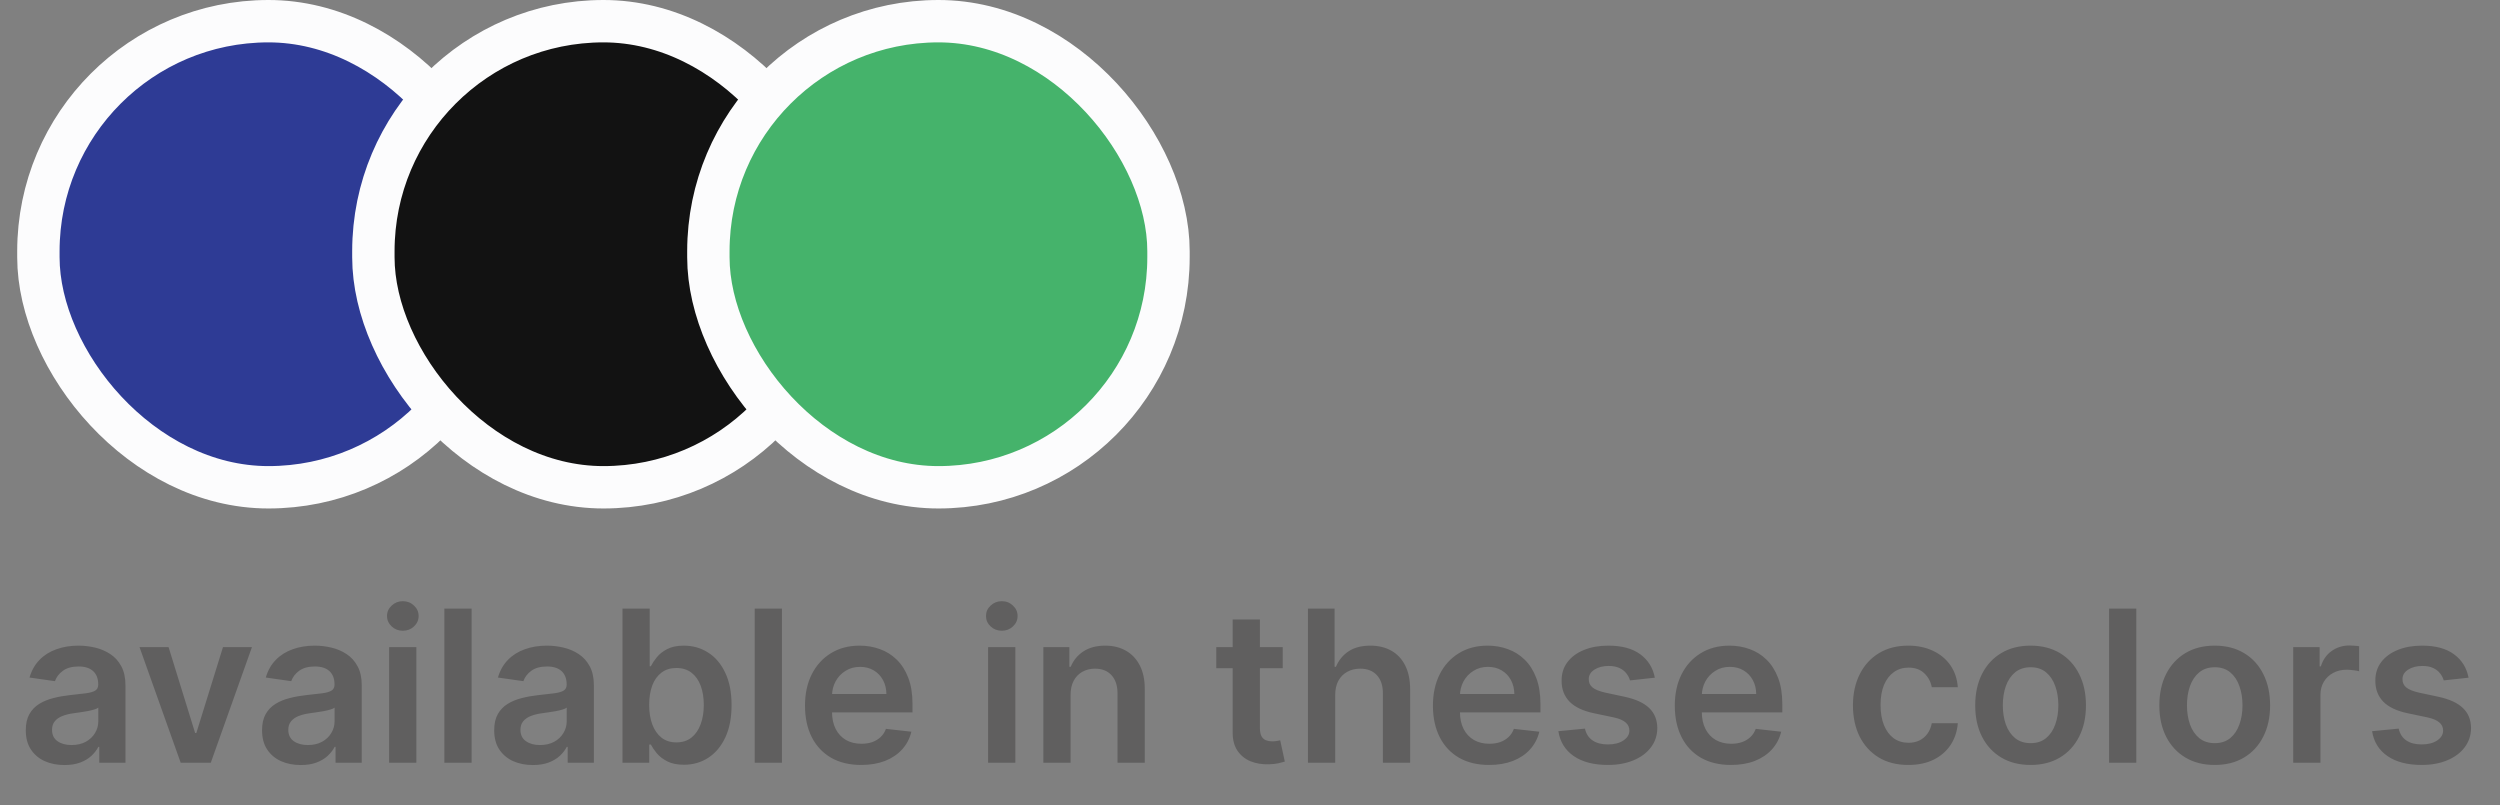 <svg width="118" height="38" viewBox="0 0 118 38" fill="none" xmlns="http://www.w3.org/2000/svg">
<rect x="0" y="0" width="118" height="38" fill="#808080" stroke="none"/>
<rect x="1.812" y="1" width="21.718" height="22" rx="10.859" fill="#2E3B95"/>
<rect x="1.812" y="1" width="21.718" height="22" rx="10.859" stroke="#FCFCFD" stroke-width="2"/>
<rect x="17.623" y="1" width="21.718" height="22" rx="10.859" fill="#121212"/>
<rect x="17.623" y="1" width="21.718" height="22" rx="10.859" stroke="#FCFCFD" stroke-width="2"/>
<rect x="33.435" y="1" width="21.718" height="22" rx="10.859" fill="#45B36B"/>
<rect x="33.435" y="1" width="21.718" height="22" rx="10.859" stroke="#FCFCFD" stroke-width="2"/>
<path d="M3.042 36.11C2.696 36.11 2.385 36.048 2.108 35.925C1.833 35.8 1.616 35.615 1.455 35.371C1.296 35.128 1.217 34.827 1.217 34.469C1.217 34.162 1.273 33.907 1.387 33.706C1.501 33.505 1.656 33.344 1.852 33.223C2.049 33.102 2.27 33.011 2.516 32.95C2.765 32.886 3.022 32.84 3.287 32.811C3.607 32.778 3.866 32.748 4.065 32.722C4.263 32.694 4.408 32.651 4.498 32.594C4.59 32.535 4.636 32.444 4.636 32.321V32.3C4.636 32.032 4.557 31.825 4.398 31.678C4.24 31.532 4.011 31.458 3.713 31.458C3.398 31.458 3.148 31.527 2.964 31.664C2.781 31.801 2.658 31.963 2.594 32.151L1.394 31.98C1.489 31.649 1.645 31.372 1.863 31.149C2.081 30.924 2.347 30.756 2.662 30.645C2.977 30.531 3.325 30.474 3.706 30.474C3.969 30.474 4.23 30.505 4.491 30.567C4.751 30.628 4.989 30.73 5.205 30.872C5.42 31.012 5.593 31.202 5.723 31.444C5.856 31.685 5.922 31.987 5.922 32.349V36H4.686V35.251H4.643C4.565 35.402 4.455 35.544 4.313 35.677C4.174 35.807 3.997 35.912 3.784 35.993C3.573 36.071 3.326 36.11 3.042 36.11ZM3.376 35.166C3.634 35.166 3.857 35.115 4.047 35.013C4.236 34.909 4.382 34.771 4.484 34.601C4.588 34.43 4.64 34.245 4.64 34.043V33.401C4.6 33.434 4.531 33.465 4.434 33.493C4.339 33.521 4.233 33.546 4.114 33.568C3.996 33.589 3.879 33.608 3.763 33.624C3.647 33.641 3.546 33.655 3.461 33.667C3.269 33.693 3.098 33.736 2.946 33.795C2.794 33.854 2.675 33.937 2.587 34.043C2.5 34.148 2.456 34.282 2.456 34.448C2.456 34.685 2.542 34.864 2.715 34.984C2.888 35.105 3.108 35.166 3.376 35.166ZM11.891 30.546L9.949 36H8.528L6.586 30.546H7.957L9.21 34.597H9.267L10.524 30.546H11.891ZM14.194 36.11C13.849 36.11 13.537 36.048 13.26 35.925C12.986 35.8 12.768 35.615 12.607 35.371C12.448 35.128 12.369 34.827 12.369 34.469C12.369 34.162 12.426 33.907 12.539 33.706C12.653 33.505 12.808 33.344 13.005 33.223C13.201 33.102 13.422 33.011 13.669 32.95C13.917 32.886 14.174 32.84 14.439 32.811C14.759 32.778 15.018 32.748 15.217 32.722C15.416 32.694 15.56 32.651 15.65 32.594C15.742 32.535 15.789 32.444 15.789 32.321V32.3C15.789 32.032 15.709 31.825 15.551 31.678C15.392 31.532 15.164 31.458 14.865 31.458C14.55 31.458 14.301 31.527 14.116 31.664C13.934 31.801 13.811 31.963 13.747 32.151L12.546 31.98C12.641 31.649 12.797 31.372 13.015 31.149C13.233 30.924 13.499 30.756 13.814 30.645C14.129 30.531 14.477 30.474 14.858 30.474C15.121 30.474 15.383 30.505 15.643 30.567C15.903 30.628 16.141 30.73 16.357 30.872C16.572 31.012 16.745 31.202 16.875 31.444C17.008 31.685 17.074 31.987 17.074 32.349V36H15.838V35.251H15.796C15.718 35.402 15.608 35.544 15.466 35.677C15.326 35.807 15.149 35.912 14.936 35.993C14.726 36.071 14.478 36.11 14.194 36.11ZM14.528 35.166C14.786 35.166 15.01 35.115 15.199 35.013C15.389 34.909 15.534 34.771 15.636 34.601C15.74 34.43 15.792 34.245 15.792 34.043V33.401C15.752 33.434 15.683 33.465 15.586 33.493C15.492 33.521 15.385 33.546 15.267 33.568C15.148 33.589 15.031 33.608 14.915 33.624C14.799 33.641 14.698 33.655 14.613 33.667C14.421 33.693 14.25 33.736 14.098 33.795C13.947 33.854 13.827 33.937 13.74 34.043C13.652 34.148 13.608 34.282 13.608 34.448C13.608 34.685 13.695 34.864 13.867 34.984C14.04 35.105 14.261 35.166 14.528 35.166ZM18.367 36V30.546H19.652V36H18.367ZM19.013 29.771C18.809 29.771 18.634 29.704 18.488 29.569C18.341 29.432 18.267 29.267 18.267 29.075C18.267 28.881 18.341 28.717 18.488 28.582C18.634 28.444 18.809 28.376 19.013 28.376C19.219 28.376 19.394 28.444 19.539 28.582C19.686 28.717 19.759 28.881 19.759 29.075C19.759 29.267 19.686 29.432 19.539 29.569C19.394 29.704 19.219 29.771 19.013 29.771ZM22.26 28.727V36H20.974V28.727H22.26ZM25.151 36.11C24.806 36.11 24.494 36.048 24.217 35.925C23.943 35.8 23.725 35.615 23.564 35.371C23.405 35.128 23.326 34.827 23.326 34.469C23.326 34.162 23.383 33.907 23.496 33.706C23.61 33.505 23.765 33.344 23.962 33.223C24.158 33.102 24.38 33.011 24.626 32.95C24.874 32.886 25.131 32.84 25.396 32.811C25.716 32.778 25.975 32.748 26.174 32.722C26.373 32.694 26.517 32.651 26.607 32.594C26.7 32.535 26.746 32.444 26.746 32.321V32.3C26.746 32.032 26.666 31.825 26.508 31.678C26.349 31.532 26.121 31.458 25.822 31.458C25.508 31.458 25.258 31.527 25.073 31.664C24.891 31.801 24.768 31.963 24.704 32.151L23.503 31.98C23.598 31.649 23.755 31.372 23.972 31.149C24.19 30.924 24.456 30.756 24.771 30.645C25.086 30.531 25.434 30.474 25.815 30.474C26.078 30.474 26.34 30.505 26.6 30.567C26.86 30.628 27.099 30.73 27.314 30.872C27.529 31.012 27.702 31.202 27.832 31.444C27.965 31.685 28.031 31.987 28.031 32.349V36H26.795V35.251H26.753C26.675 35.402 26.565 35.544 26.423 35.677C26.283 35.807 26.107 35.912 25.893 35.993C25.683 36.071 25.435 36.11 25.151 36.11ZM25.485 35.166C25.743 35.166 25.967 35.115 26.156 35.013C26.346 34.909 26.491 34.771 26.593 34.601C26.697 34.43 26.749 34.245 26.749 34.043V33.401C26.709 33.434 26.64 33.465 26.543 33.493C26.449 33.521 26.342 33.546 26.224 33.568C26.105 33.589 25.988 33.608 25.872 33.624C25.756 33.641 25.655 33.655 25.57 33.667C25.378 33.693 25.207 33.736 25.055 33.795C24.904 33.854 24.784 33.937 24.697 34.043C24.609 34.148 24.565 34.282 24.565 34.448C24.565 34.685 24.652 34.864 24.825 34.984C24.997 35.105 25.218 35.166 25.485 35.166ZM29.381 36V28.727H30.666V31.447H30.719C30.786 31.315 30.879 31.174 31 31.025C31.121 30.873 31.284 30.744 31.49 30.638C31.696 30.529 31.959 30.474 32.278 30.474C32.7 30.474 33.08 30.582 33.418 30.798C33.759 31.011 34.029 31.327 34.228 31.746C34.429 32.162 34.53 32.674 34.53 33.28C34.53 33.879 34.432 34.388 34.235 34.807C34.039 35.226 33.771 35.545 33.432 35.766C33.094 35.986 32.71 36.096 32.282 36.096C31.969 36.096 31.71 36.044 31.504 35.94C31.298 35.836 31.133 35.71 31.007 35.563C30.884 35.414 30.788 35.273 30.719 35.141H30.645V36H29.381ZM30.641 33.273C30.641 33.626 30.691 33.934 30.791 34.2C30.892 34.465 31.038 34.672 31.227 34.821C31.419 34.968 31.651 35.041 31.923 35.041C32.207 35.041 32.445 34.965 32.637 34.814C32.829 34.66 32.973 34.45 33.07 34.185C33.17 33.918 33.219 33.614 33.219 33.273C33.219 32.934 33.171 32.633 33.074 32.371C32.977 32.108 32.832 31.902 32.641 31.753C32.449 31.604 32.21 31.529 31.923 31.529C31.649 31.529 31.416 31.601 31.224 31.746C31.032 31.89 30.886 32.093 30.787 32.353C30.69 32.613 30.641 32.92 30.641 33.273ZM36.908 28.727V36H35.623V28.727H36.908ZM40.645 36.106C40.098 36.106 39.626 35.993 39.228 35.766C38.833 35.536 38.528 35.212 38.315 34.793C38.102 34.371 37.996 33.875 37.996 33.305C37.996 32.744 38.102 32.251 38.315 31.827C38.531 31.401 38.831 31.07 39.217 30.833C39.603 30.594 40.057 30.474 40.577 30.474C40.914 30.474 41.231 30.529 41.529 30.638C41.83 30.744 42.095 30.91 42.325 31.135C42.557 31.36 42.739 31.646 42.871 31.994C43.004 32.34 43.07 32.752 43.07 33.23V33.624H38.599V32.758H41.838C41.836 32.512 41.782 32.293 41.678 32.101C41.574 31.907 41.428 31.754 41.242 31.643C41.057 31.532 40.841 31.476 40.595 31.476C40.332 31.476 40.102 31.54 39.903 31.668C39.704 31.793 39.549 31.959 39.438 32.165C39.329 32.368 39.273 32.592 39.271 32.836V33.592C39.271 33.91 39.329 34.182 39.445 34.409C39.561 34.634 39.723 34.807 39.931 34.928C40.139 35.046 40.383 35.105 40.663 35.105C40.85 35.105 41.019 35.079 41.17 35.027C41.322 34.972 41.453 34.893 41.565 34.789C41.676 34.685 41.76 34.556 41.817 34.402L43.017 34.537C42.941 34.854 42.797 35.131 42.584 35.368C42.373 35.602 42.103 35.785 41.774 35.915C41.445 36.043 41.069 36.106 40.645 36.106ZM46.638 36V30.546H47.924V36H46.638ZM47.285 29.771C47.081 29.771 46.906 29.704 46.759 29.569C46.612 29.432 46.539 29.267 46.539 29.075C46.539 28.881 46.612 28.717 46.759 28.582C46.906 28.444 47.081 28.376 47.285 28.376C47.491 28.376 47.666 28.444 47.81 28.582C47.957 28.717 48.03 28.881 48.03 29.075C48.03 29.267 47.957 29.432 47.81 29.569C47.666 29.704 47.491 29.771 47.285 29.771ZM50.531 32.804V36H49.246V30.546H50.474V31.472H50.538C50.664 31.167 50.864 30.924 51.139 30.744C51.416 30.564 51.758 30.474 52.165 30.474C52.541 30.474 52.869 30.555 53.148 30.716C53.43 30.877 53.648 31.11 53.802 31.416C53.958 31.721 54.035 32.091 54.033 32.527V36H52.747V32.726C52.747 32.361 52.652 32.076 52.463 31.87C52.276 31.664 52.017 31.561 51.685 31.561C51.46 31.561 51.26 31.611 51.085 31.71C50.912 31.807 50.776 31.948 50.677 32.133C50.58 32.318 50.531 32.541 50.531 32.804ZM60.544 30.546V31.54H57.408V30.546H60.544ZM58.182 29.239H59.468V34.359C59.468 34.532 59.494 34.665 59.546 34.757C59.6 34.847 59.671 34.909 59.759 34.942C59.846 34.975 59.944 34.992 60.05 34.992C60.13 34.992 60.204 34.986 60.27 34.974C60.339 34.962 60.391 34.951 60.426 34.942L60.643 35.947C60.574 35.97 60.476 35.996 60.348 36.025C60.223 36.053 60.069 36.07 59.887 36.075C59.565 36.084 59.275 36.035 59.017 35.929C58.759 35.82 58.554 35.652 58.402 35.425C58.253 35.197 58.18 34.913 58.182 34.572V29.239ZM63.022 32.804V36H61.736V28.727H62.993V31.472H63.057C63.185 31.165 63.383 30.922 63.65 30.744C63.92 30.564 64.263 30.474 64.68 30.474C65.059 30.474 65.389 30.554 65.671 30.712C65.952 30.871 66.17 31.103 66.324 31.408C66.48 31.714 66.558 32.087 66.558 32.527V36H65.273V32.726C65.273 32.359 65.178 32.074 64.989 31.87C64.802 31.664 64.539 31.561 64.2 31.561C63.973 31.561 63.77 31.611 63.59 31.71C63.412 31.807 63.272 31.948 63.171 32.133C63.071 32.318 63.022 32.541 63.022 32.804ZM70.284 36.106C69.737 36.106 69.264 35.993 68.867 35.766C68.471 35.536 68.167 35.212 67.954 34.793C67.741 34.371 67.634 33.875 67.634 33.305C67.634 32.744 67.741 32.251 67.954 31.827C68.169 31.401 68.47 31.07 68.856 30.833C69.242 30.594 69.695 30.474 70.216 30.474C70.552 30.474 70.87 30.529 71.168 30.638C71.468 30.744 71.734 30.91 71.963 31.135C72.195 31.36 72.377 31.646 72.51 31.994C72.643 32.34 72.709 32.752 72.709 33.23V33.624H68.238V32.758H71.477C71.474 32.512 71.421 32.293 71.317 32.101C71.213 31.907 71.067 31.754 70.88 31.643C70.695 31.532 70.48 31.476 70.234 31.476C69.971 31.476 69.74 31.54 69.541 31.668C69.343 31.793 69.187 31.959 69.076 32.165C68.967 32.368 68.912 32.592 68.909 32.836V33.592C68.909 33.91 68.967 34.182 69.083 34.409C69.199 34.634 69.361 34.807 69.57 34.928C69.778 35.046 70.022 35.105 70.301 35.105C70.488 35.105 70.658 35.079 70.809 35.027C70.961 34.972 71.092 34.893 71.203 34.789C71.314 34.685 71.399 34.556 71.455 34.402L72.656 34.537C72.58 34.854 72.436 35.131 72.222 35.368C72.012 35.602 71.742 35.785 71.413 35.915C71.084 36.043 70.707 36.106 70.284 36.106ZM78.108 31.987L76.936 32.115C76.903 31.997 76.845 31.885 76.762 31.781C76.681 31.677 76.572 31.593 76.435 31.529C76.298 31.465 76.13 31.433 75.931 31.433C75.663 31.433 75.438 31.491 75.256 31.607C75.076 31.723 74.987 31.874 74.99 32.058C74.987 32.217 75.045 32.346 75.164 32.445C75.284 32.545 75.483 32.626 75.76 32.69L76.691 32.889C77.207 33.001 77.59 33.177 77.841 33.418C78.095 33.66 78.222 33.976 78.225 34.367C78.222 34.71 78.122 35.013 77.923 35.276C77.726 35.536 77.453 35.74 77.103 35.886C76.752 36.033 76.35 36.106 75.895 36.106C75.228 36.106 74.69 35.967 74.283 35.688C73.876 35.406 73.633 35.014 73.555 34.512L74.809 34.391C74.865 34.638 74.986 34.823 75.171 34.949C75.355 35.074 75.596 35.137 75.892 35.137C76.197 35.137 76.442 35.074 76.627 34.949C76.814 34.823 76.907 34.668 76.907 34.484C76.907 34.327 76.847 34.198 76.726 34.097C76.608 33.995 76.423 33.917 76.172 33.862L75.242 33.667C74.719 33.558 74.332 33.374 74.081 33.117C73.83 32.856 73.705 32.527 73.708 32.129C73.705 31.793 73.796 31.502 73.981 31.256C74.168 31.007 74.427 30.815 74.759 30.68C75.093 30.543 75.477 30.474 75.913 30.474C76.552 30.474 77.055 30.611 77.422 30.883C77.791 31.155 78.02 31.523 78.108 31.987ZM81.7 36.106C81.153 36.106 80.68 35.993 80.283 35.766C79.887 35.536 79.583 35.212 79.37 34.793C79.157 34.371 79.05 33.875 79.05 33.305C79.05 32.744 79.157 32.251 79.37 31.827C79.585 31.401 79.886 31.07 80.272 30.833C80.658 30.594 81.111 30.474 81.632 30.474C81.968 30.474 82.285 30.529 82.584 30.638C82.884 30.744 83.15 30.91 83.379 31.135C83.611 31.36 83.793 31.646 83.926 31.994C84.059 32.34 84.125 32.752 84.125 33.23V33.624H79.654V32.758H82.893C82.89 32.512 82.837 32.293 82.733 32.101C82.629 31.907 82.483 31.754 82.296 31.643C82.112 31.532 81.896 31.476 81.65 31.476C81.387 31.476 81.156 31.54 80.957 31.668C80.758 31.793 80.603 31.959 80.492 32.165C80.383 32.368 80.328 32.592 80.325 32.836V33.592C80.325 33.91 80.383 34.182 80.499 34.409C80.615 34.634 80.777 34.807 80.986 34.928C81.194 35.046 81.438 35.105 81.717 35.105C81.904 35.105 82.074 35.079 82.225 35.027C82.377 34.972 82.508 34.893 82.619 34.789C82.731 34.685 82.815 34.556 82.871 34.402L84.072 34.537C83.996 34.854 83.852 35.131 83.638 35.368C83.428 35.602 83.158 35.785 82.829 35.915C82.5 36.043 82.123 36.106 81.7 36.106ZM90.072 36.106C89.528 36.106 89.06 35.987 88.669 35.748C88.281 35.509 87.982 35.178 87.771 34.757C87.563 34.333 87.459 33.846 87.459 33.294C87.459 32.74 87.565 32.251 87.778 31.827C87.991 31.401 88.292 31.07 88.68 30.833C89.071 30.594 89.532 30.474 90.065 30.474C90.508 30.474 90.9 30.556 91.241 30.72C91.584 30.88 91.857 31.109 92.061 31.405C92.264 31.698 92.38 32.042 92.409 32.435H91.18C91.13 32.172 91.012 31.953 90.825 31.778C90.64 31.6 90.393 31.511 90.083 31.511C89.82 31.511 89.589 31.582 89.39 31.724C89.192 31.864 89.037 32.065 88.925 32.328C88.816 32.591 88.762 32.906 88.762 33.273C88.762 33.644 88.816 33.964 88.925 34.231C89.034 34.497 89.187 34.702 89.383 34.846C89.582 34.988 89.815 35.059 90.083 35.059C90.272 35.059 90.442 35.023 90.591 34.952C90.742 34.879 90.869 34.774 90.971 34.636C91.073 34.499 91.142 34.332 91.18 34.136H92.409C92.378 34.522 92.264 34.864 92.068 35.162C91.871 35.458 91.604 35.69 91.265 35.858C90.927 36.024 90.529 36.106 90.072 36.106ZM95.844 36.106C95.311 36.106 94.849 35.989 94.459 35.755C94.068 35.521 93.765 35.193 93.55 34.771C93.337 34.35 93.23 33.858 93.23 33.294C93.23 32.731 93.337 32.237 93.55 31.813C93.765 31.389 94.068 31.06 94.459 30.826C94.849 30.592 95.311 30.474 95.844 30.474C96.376 30.474 96.838 30.592 97.229 30.826C97.619 31.06 97.921 31.389 98.134 31.813C98.35 32.237 98.457 32.731 98.457 33.294C98.457 33.858 98.35 34.35 98.134 34.771C97.921 35.193 97.619 35.521 97.229 35.755C96.838 35.989 96.376 36.106 95.844 36.106ZM95.851 35.077C96.14 35.077 96.381 34.997 96.575 34.839C96.769 34.678 96.914 34.462 97.008 34.193C97.106 33.923 97.154 33.622 97.154 33.291C97.154 32.957 97.106 32.655 97.008 32.385C96.914 32.113 96.769 31.896 96.575 31.735C96.381 31.574 96.14 31.494 95.851 31.494C95.555 31.494 95.309 31.574 95.112 31.735C94.918 31.896 94.772 32.113 94.675 32.385C94.581 32.655 94.533 32.957 94.533 33.291C94.533 33.622 94.581 33.923 94.675 34.193C94.772 34.462 94.918 34.678 95.112 34.839C95.309 34.997 95.555 35.077 95.851 35.077ZM100.834 28.727V36H99.549V28.727H100.834ZM104.535 36.106C104.002 36.106 103.541 35.989 103.15 35.755C102.76 35.521 102.457 35.193 102.241 34.771C102.028 34.35 101.921 33.858 101.921 33.294C101.921 32.731 102.028 32.237 102.241 31.813C102.457 31.389 102.76 31.06 103.15 30.826C103.541 30.592 104.002 30.474 104.535 30.474C105.068 30.474 105.529 30.592 105.92 30.826C106.311 31.06 106.613 31.389 106.826 31.813C107.041 32.237 107.149 32.731 107.149 33.294C107.149 33.858 107.041 34.35 106.826 34.771C106.613 35.193 106.311 35.521 105.92 35.755C105.529 35.989 105.068 36.106 104.535 36.106ZM104.542 35.077C104.831 35.077 105.073 34.997 105.267 34.839C105.461 34.678 105.605 34.462 105.7 34.193C105.797 33.923 105.846 33.622 105.846 33.291C105.846 32.957 105.797 32.655 105.7 32.385C105.605 32.113 105.461 31.896 105.267 31.735C105.073 31.574 104.831 31.494 104.542 31.494C104.246 31.494 104 31.574 103.804 31.735C103.609 31.896 103.464 32.113 103.367 32.385C103.272 32.655 103.225 32.957 103.225 33.291C103.225 33.622 103.272 33.923 103.367 34.193C103.464 34.462 103.609 34.678 103.804 34.839C104 34.997 104.246 35.077 104.542 35.077ZM108.24 36V30.546H109.486V31.454H109.543C109.643 31.14 109.813 30.897 110.054 30.727C110.298 30.554 110.577 30.467 110.889 30.467C110.96 30.467 111.039 30.471 111.127 30.478C111.217 30.483 111.291 30.491 111.351 30.503V31.685C111.296 31.666 111.21 31.65 111.091 31.636C110.975 31.619 110.863 31.611 110.754 31.611C110.52 31.611 110.309 31.662 110.122 31.764C109.937 31.863 109.792 32.001 109.685 32.179C109.579 32.356 109.525 32.561 109.525 32.793V36H108.24ZM116.516 31.987L115.344 32.115C115.311 31.997 115.253 31.885 115.17 31.781C115.089 31.677 114.981 31.593 114.843 31.529C114.706 31.465 114.538 31.433 114.339 31.433C114.071 31.433 113.847 31.491 113.664 31.607C113.484 31.723 113.396 31.874 113.398 32.058C113.396 32.217 113.454 32.346 113.572 32.445C113.693 32.545 113.891 32.626 114.168 32.69L115.099 32.889C115.615 33.001 115.998 33.177 116.249 33.418C116.503 33.66 116.631 33.976 116.633 34.367C116.631 34.71 116.53 35.013 116.331 35.276C116.135 35.536 115.861 35.74 115.511 35.886C115.16 36.033 114.758 36.106 114.303 36.106C113.636 36.106 113.098 35.967 112.691 35.688C112.284 35.406 112.041 35.014 111.963 34.512L113.217 34.391C113.274 34.638 113.394 34.823 113.579 34.949C113.764 35.074 114.004 35.137 114.3 35.137C114.605 35.137 114.85 35.074 115.035 34.949C115.222 34.823 115.315 34.668 115.315 34.484C115.315 34.327 115.255 34.198 115.134 34.097C115.016 33.995 114.831 33.917 114.58 33.862L113.65 33.667C113.127 33.558 112.74 33.374 112.489 33.117C112.238 32.856 112.114 32.527 112.116 32.129C112.114 31.793 112.205 31.502 112.389 31.256C112.576 31.007 112.836 30.815 113.167 30.68C113.501 30.543 113.886 30.474 114.321 30.474C114.96 30.474 115.463 30.611 115.83 30.883C116.2 31.155 116.428 31.523 116.516 31.987Z" fill="#605F5F"/>
</svg>
